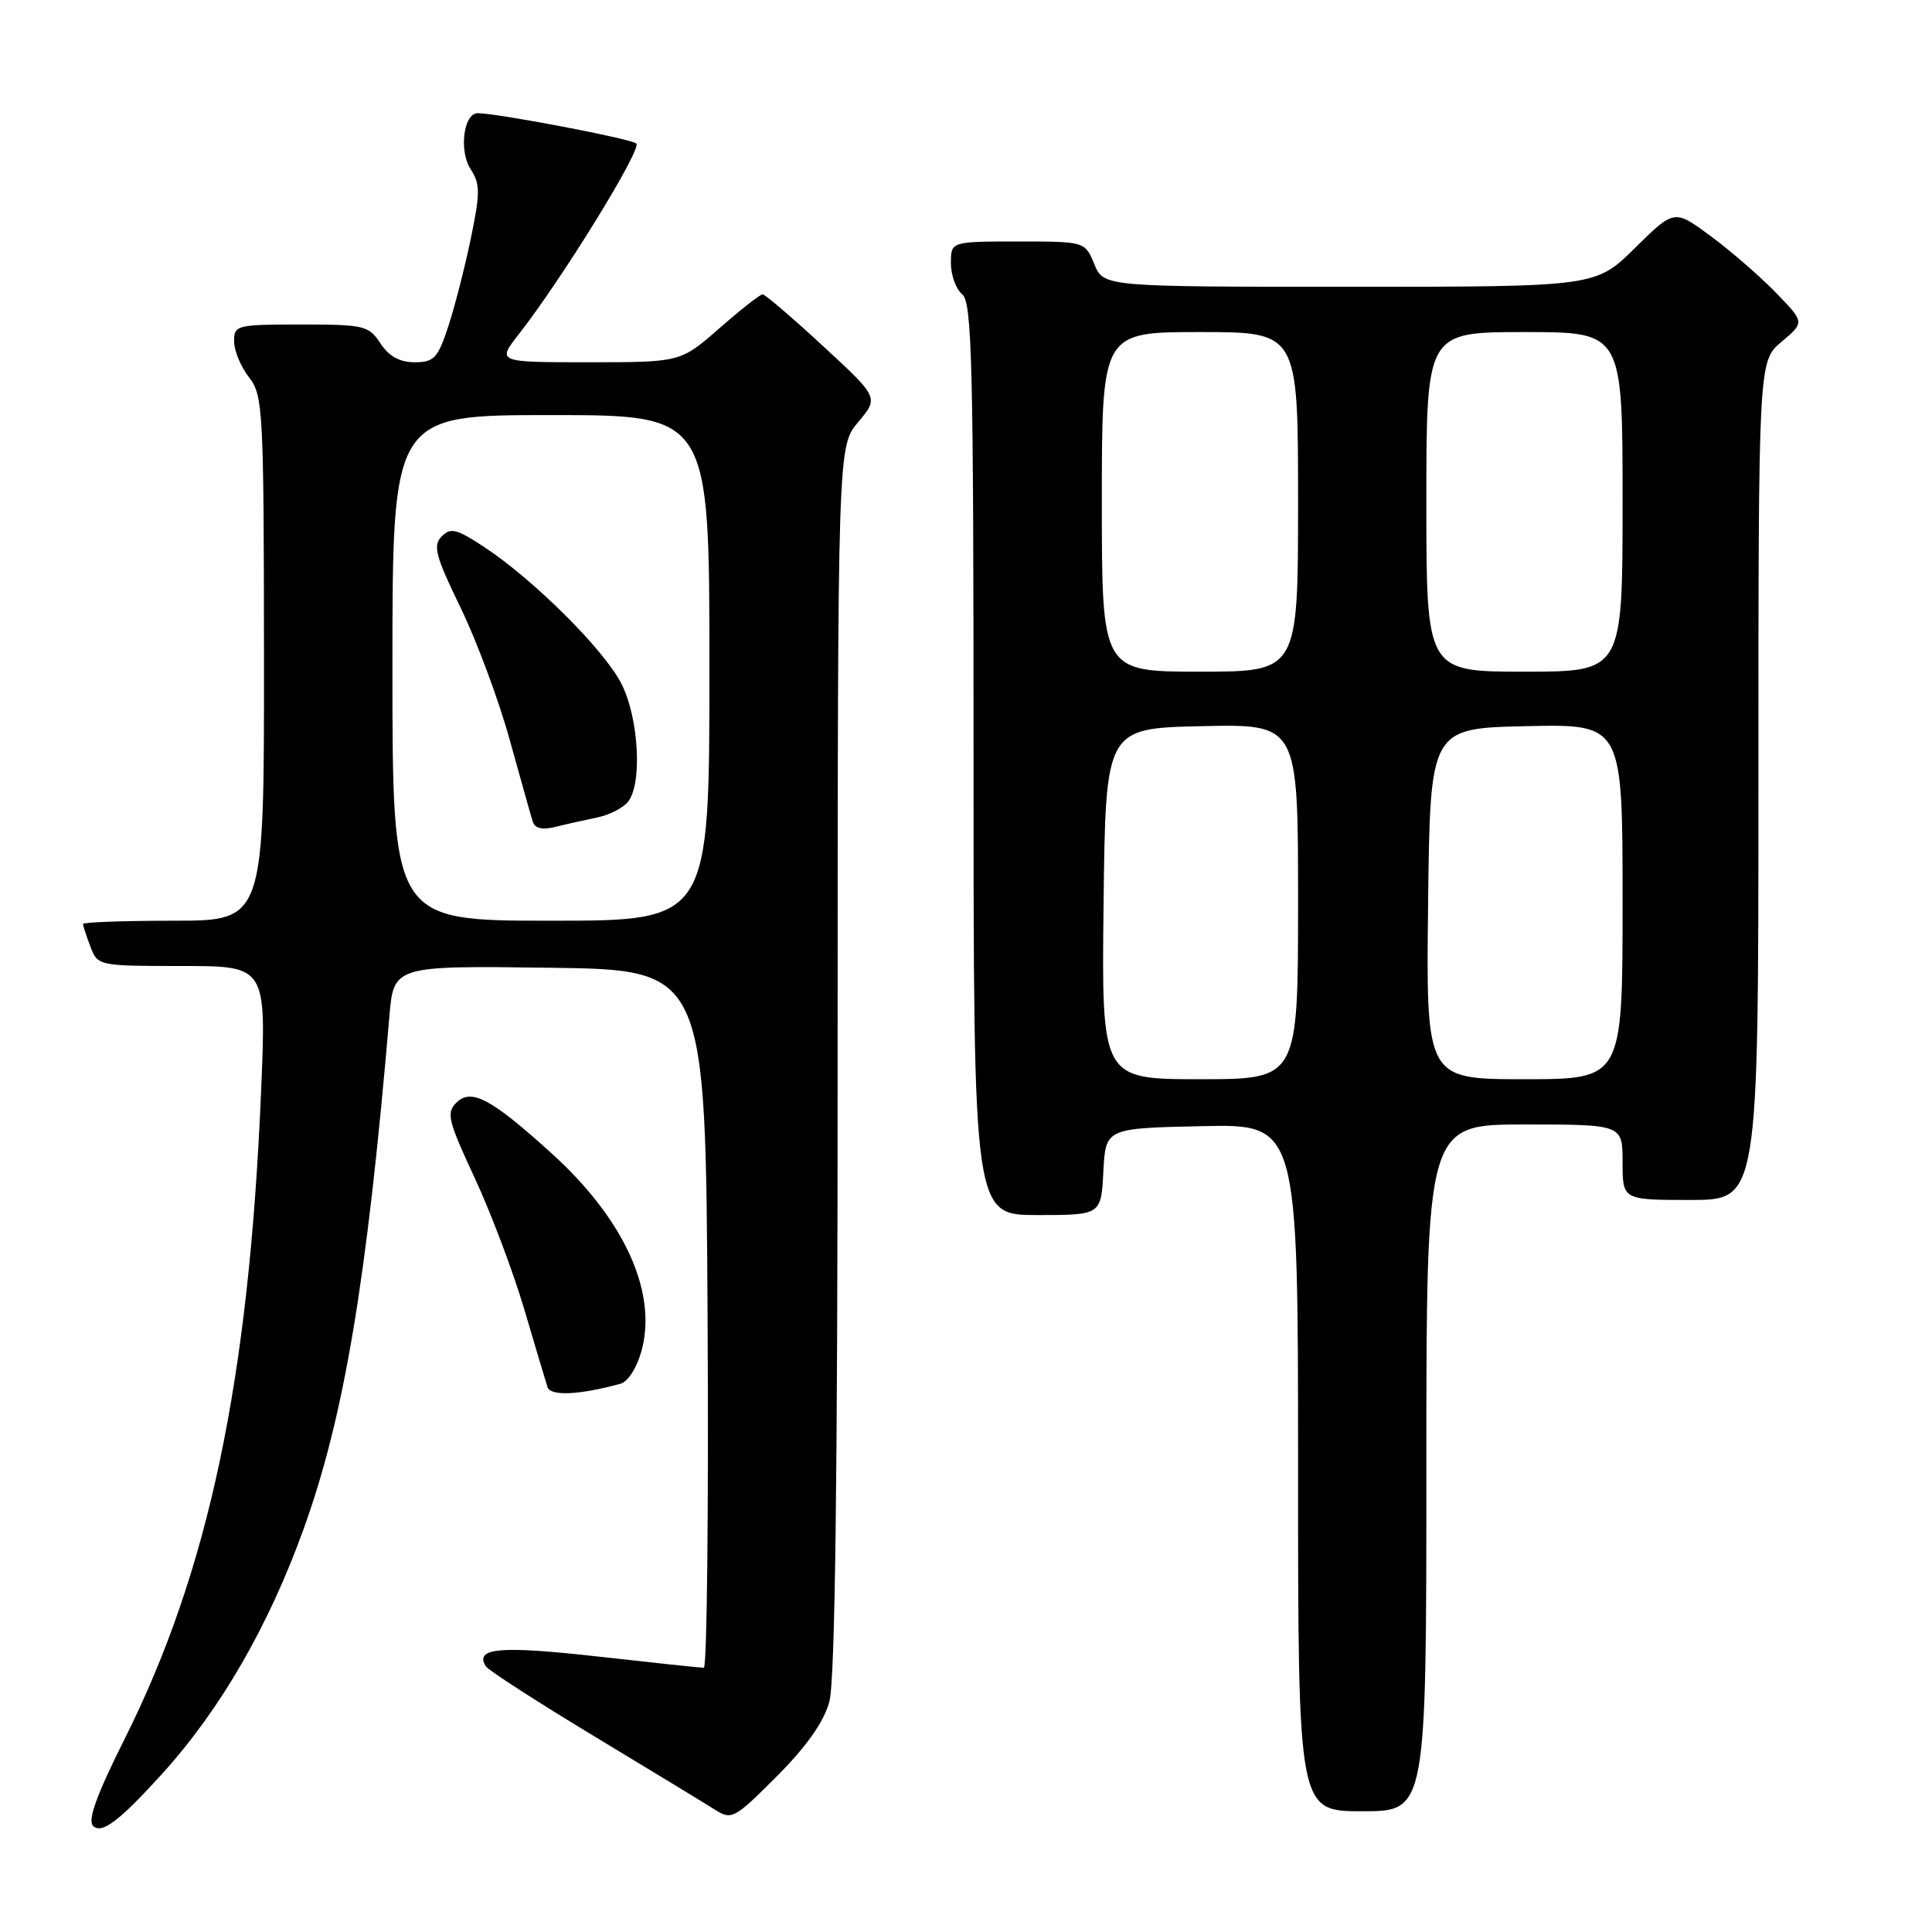 <?xml version="1.0" encoding="UTF-8" standalone="no"?>
<!DOCTYPE svg PUBLIC "-//W3C//DTD SVG 1.1//EN" "http://www.w3.org/Graphics/SVG/1.1/DTD/svg11.dtd" >
<svg xmlns="http://www.w3.org/2000/svg" xmlns:xlink="http://www.w3.org/1999/xlink" version="1.1" viewBox="0 0 256 256">
 <g >
 <path fill="currentColor"
d=" M 21.42 235.11 C 29.22 226.52 35.61 215.45 40.28 202.46 C 45.63 187.57 48.62 169.64 51.59 134.73 C 52.16 127.96 52.16 127.96 72.83 128.23 C 93.50 128.50 93.50 128.50 93.76 174.75 C 93.90 200.19 93.68 221.00 93.26 220.99 C 92.84 220.99 86.45 220.31 79.06 219.48 C 66.23 218.05 62.86 218.35 64.37 220.79 C 64.69 221.31 71.16 225.49 78.73 230.06 C 86.30 234.63 93.52 239.02 94.78 239.82 C 96.94 241.19 97.35 240.97 102.92 235.38 C 106.86 231.43 109.15 228.19 109.89 225.50 C 110.65 222.74 110.99 196.32 110.99 140.33 C 111.00 59.15 111.00 59.15 113.72 55.92 C 116.45 52.68 116.45 52.68 109.04 45.84 C 104.97 42.08 101.37 39.00 101.05 39.00 C 100.73 39.00 98.15 41.02 95.32 43.50 C 90.18 48.00 90.18 48.00 78.00 48.00 C 65.83 48.00 65.83 48.00 68.77 44.25 C 74.52 36.89 85.11 19.71 84.31 19.01 C 83.58 18.38 65.91 15.00 63.30 15.00 C 61.42 15.00 60.79 20.03 62.37 22.44 C 63.64 24.38 63.64 25.54 62.39 31.58 C 61.60 35.39 60.26 40.64 59.40 43.25 C 58.02 47.46 57.51 48.00 54.94 48.00 C 52.96 48.00 51.53 47.21 50.41 45.50 C 48.86 43.14 48.26 43.00 39.88 43.00 C 31.33 43.00 31.00 43.08 31.02 45.25 C 31.03 46.49 31.92 48.62 33.00 50.00 C 34.85 52.37 34.96 54.30 34.98 87.25 C 35.00 122.00 35.00 122.00 23.00 122.00 C 16.40 122.00 11.00 122.20 11.00 122.43 C 11.00 122.67 11.44 124.02 11.98 125.43 C 12.94 127.98 13.05 128.00 24.13 128.00 C 35.30 128.00 35.30 128.00 34.59 144.73 C 32.98 182.99 27.65 208.21 16.46 230.53 C 12.82 237.79 11.59 241.19 12.33 241.93 C 13.47 243.07 15.77 241.33 21.42 235.11 Z  M 189.00 194.50 C 189.00 149.00 189.00 149.00 202.00 149.00 C 215.00 149.00 215.00 149.00 215.00 154.00 C 215.00 159.00 215.00 159.00 224.00 159.00 C 233.00 159.00 233.00 159.00 233.00 103.44 C 233.00 47.87 233.00 47.87 236.06 45.29 C 239.13 42.71 239.13 42.71 235.31 38.78 C 233.22 36.62 229.33 33.24 226.67 31.28 C 221.85 27.72 221.85 27.72 216.64 32.86 C 211.44 38.00 211.44 38.00 178.84 38.00 C 146.24 38.00 146.24 38.00 145.00 35.00 C 143.76 32.00 143.76 32.00 134.88 32.00 C 126.00 32.00 126.00 32.00 126.00 34.88 C 126.00 36.46 126.67 38.32 127.50 39.00 C 128.80 40.08 129.00 48.17 129.00 100.62 C 129.00 161.00 129.00 161.00 137.45 161.00 C 145.90 161.00 145.90 161.00 146.20 155.25 C 146.50 149.50 146.50 149.50 159.25 149.22 C 172.00 148.94 172.00 148.94 172.00 194.47 C 172.00 240.00 172.00 240.00 180.50 240.00 C 189.00 240.00 189.00 240.00 189.00 194.50 Z  M 82.23 183.35 C 83.22 183.08 84.41 181.19 85.02 178.94 C 87.11 171.17 82.69 161.51 73.05 152.79 C 65.05 145.54 62.42 144.15 60.45 146.13 C 59.12 147.45 59.39 148.57 62.89 156.06 C 65.05 160.70 68.01 168.55 69.47 173.50 C 70.93 178.45 72.32 183.08 72.55 183.80 C 72.95 185.02 76.76 184.85 82.23 183.35 Z  M 52.00 88.50 C 52.00 55.00 52.00 55.00 73.00 55.00 C 94.00 55.00 94.00 55.00 94.00 88.50 C 94.00 122.00 94.00 122.00 73.00 122.00 C 52.00 122.00 52.00 122.00 52.00 88.50 Z  M 79.09 108.33 C 80.67 108.02 82.51 107.09 83.19 106.27 C 85.15 103.91 84.65 95.03 82.29 90.50 C 79.95 86.00 70.70 76.80 64.20 72.51 C 60.50 70.07 59.71 69.87 58.52 71.08 C 57.34 72.29 57.70 73.67 61.02 80.50 C 63.16 84.90 66.09 92.78 67.53 98.00 C 68.98 103.22 70.35 108.11 70.59 108.86 C 70.88 109.78 71.85 110.00 73.63 109.56 C 75.06 109.20 77.52 108.65 79.09 108.33 Z  M 146.23 119.75 C 146.50 96.50 146.50 96.50 159.25 96.22 C 172.00 95.94 172.00 95.94 172.00 119.47 C 172.00 143.00 172.00 143.00 158.98 143.00 C 145.96 143.00 145.96 143.00 146.23 119.75 Z  M 189.23 119.75 C 189.50 96.50 189.50 96.50 202.25 96.22 C 215.00 95.94 215.00 95.94 215.00 119.47 C 215.00 143.00 215.00 143.00 201.98 143.00 C 188.96 143.00 188.96 143.00 189.23 119.75 Z  M 146.00 66.50 C 146.00 44.00 146.00 44.00 159.00 44.00 C 172.00 44.00 172.00 44.00 172.00 66.50 C 172.00 89.00 172.00 89.00 159.00 89.00 C 146.00 89.00 146.00 89.00 146.00 66.50 Z  M 189.00 66.50 C 189.00 44.00 189.00 44.00 202.00 44.00 C 215.00 44.00 215.00 44.00 215.00 66.50 C 215.00 89.00 215.00 89.00 202.00 89.00 C 189.00 89.00 189.00 89.00 189.00 66.50 Z "/>
</g>
</svg>